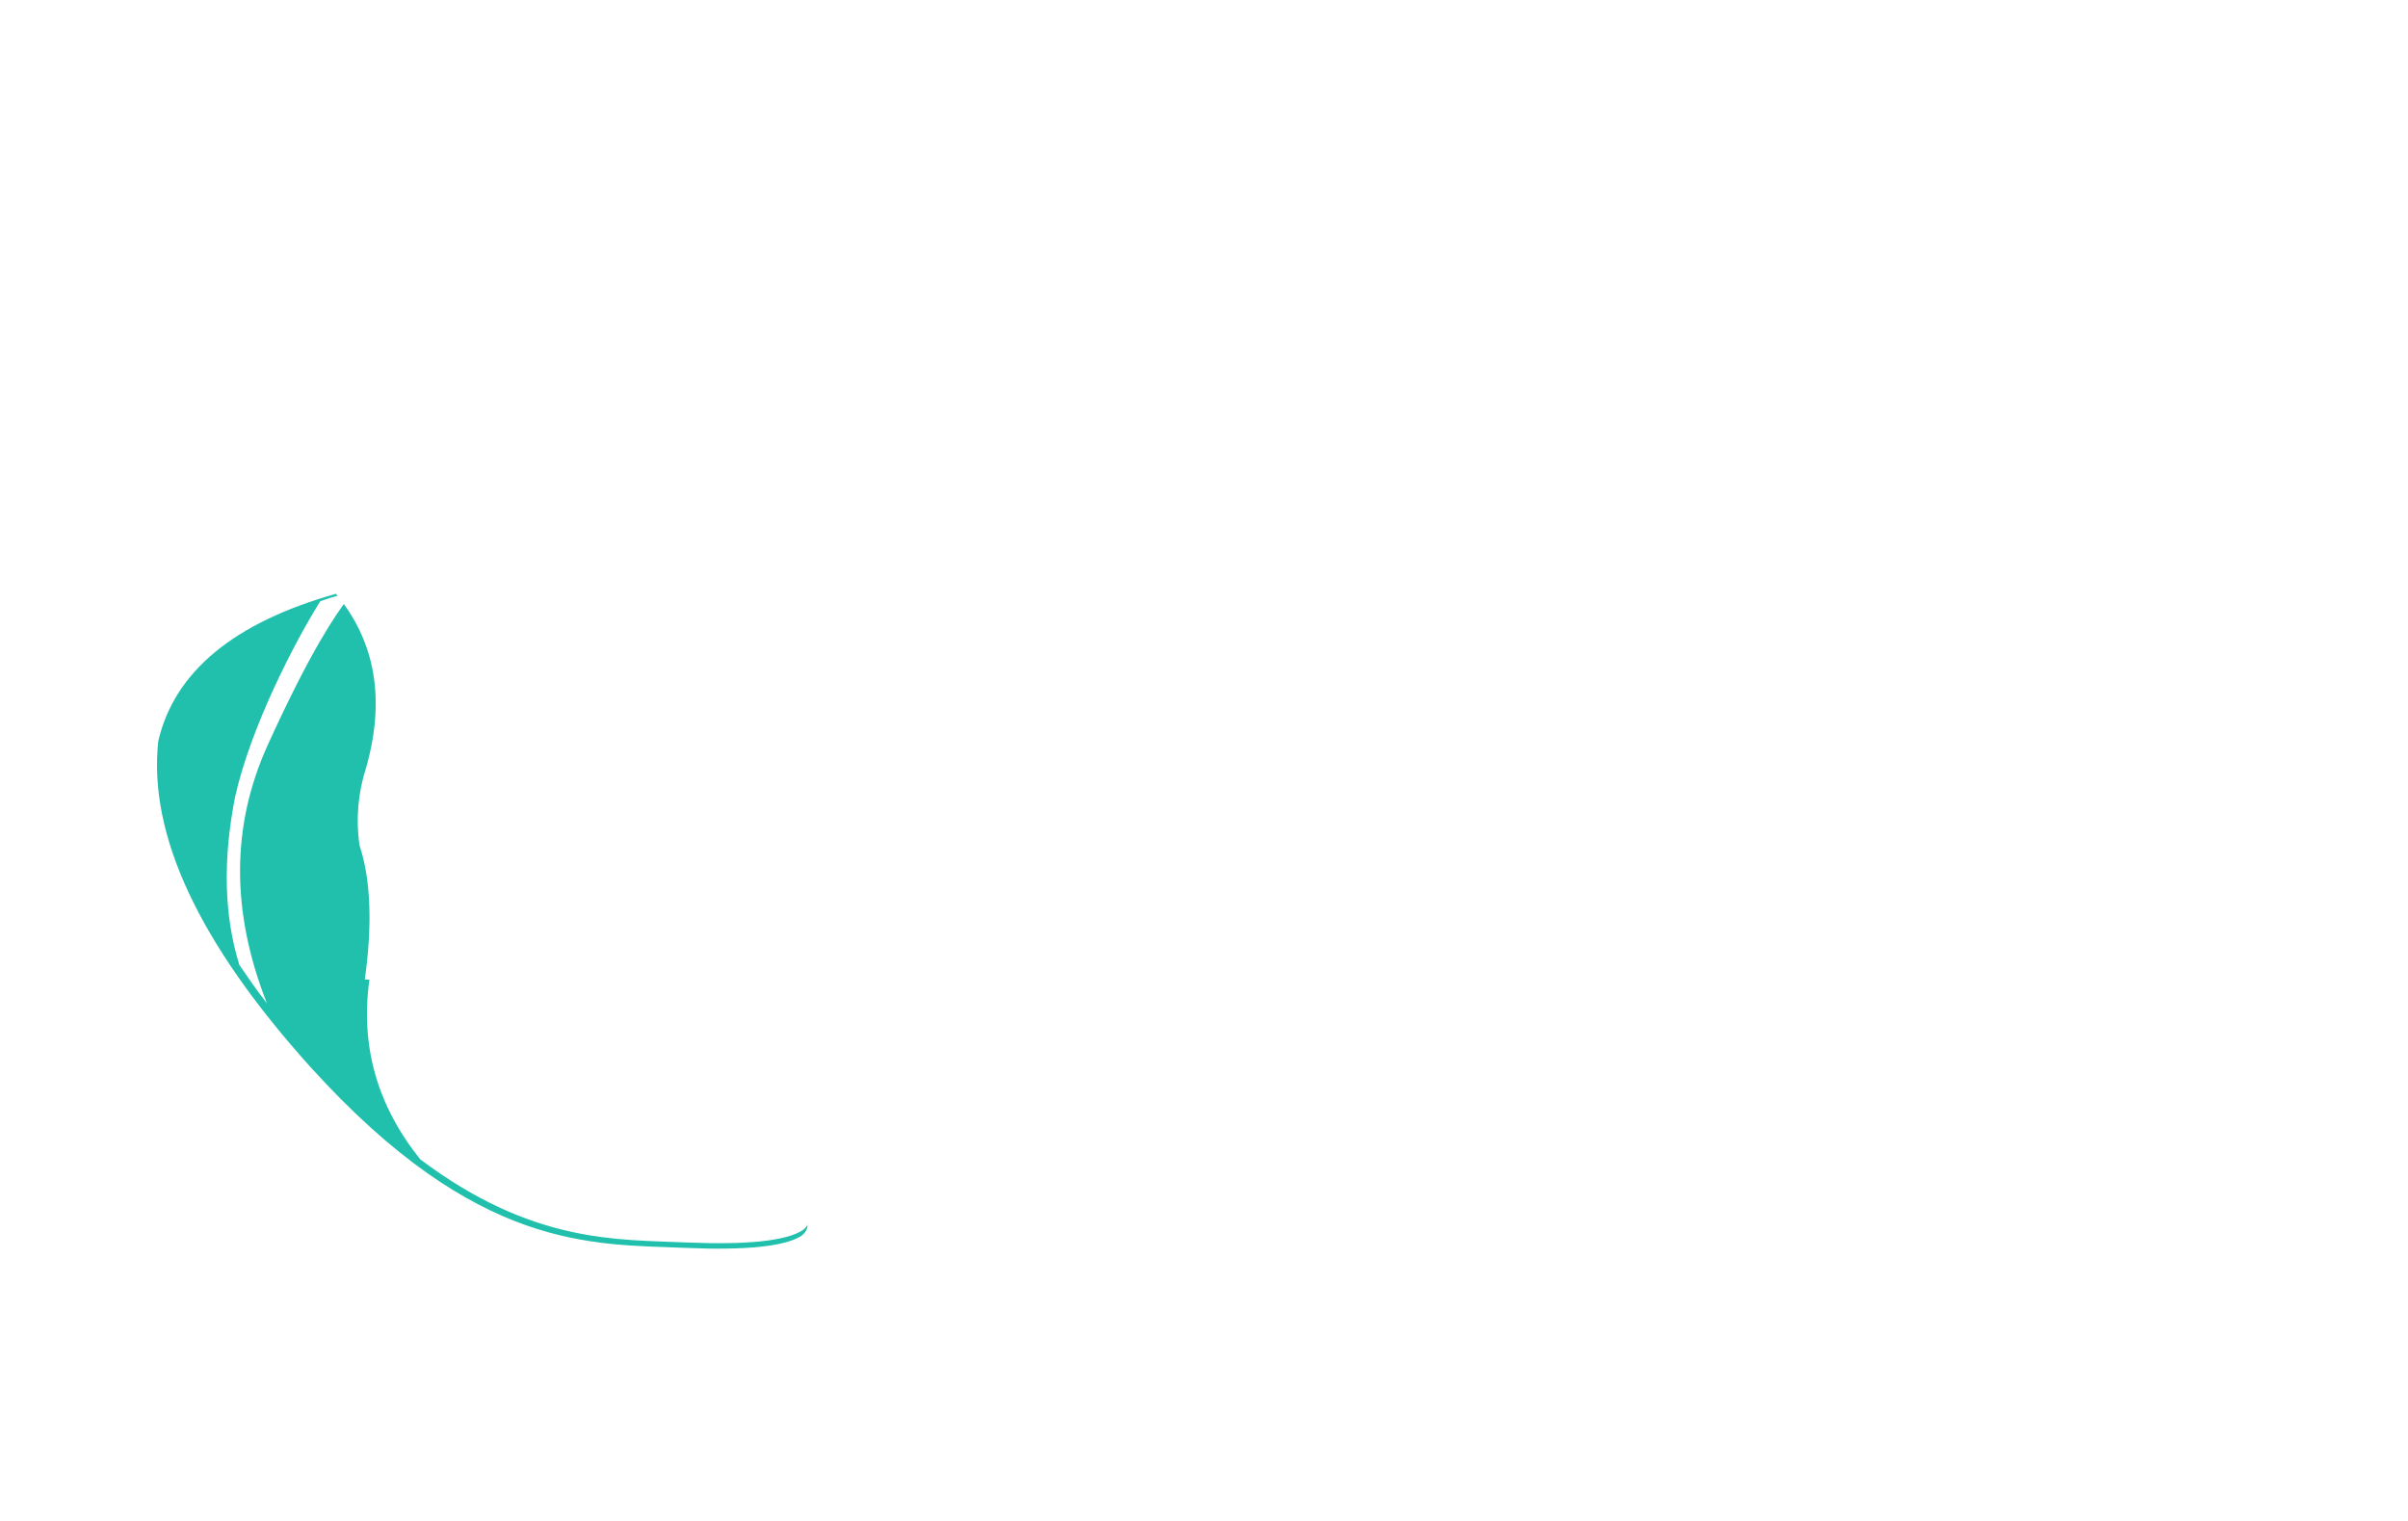 <svg xmlns="http://www.w3.org/2000/svg" fill="none" viewBox="0 0 152 96">
  <g clip-path="url(#a)">
    <g fill="#fff" filter="url(#b)">
      <path
        d="M6.164 21.741c-1.165 0-1.94.538-2.54 1.542V10.75h6.103c2.82 0 4.125.824 5.149 3.617h.283l-.883-4.047H-.008v.18c1.305.144 1.798 1.003 1.798 2.613v19.478c0 1.61-.493 2.47-1.798 2.613v.18h5.43v-.18c-1.304-.144-1.797-1.003-1.797-2.613v-8.879c.635-.824 1.374-1.147 2.15-1.147 1.694 0 3.317 1.325 5.08 1.325 1.27 0 2.081-.68 2.716-1.86l-.177-.11c-.635.824-1.374 1.148-2.15 1.148-1.694 0-3.317-1.327-5.08-1.327Zm12.736-.393c0-.821-.6-1.215-1.34-1.215.67-1.54 2.644-2.651 4.832-2.651 1.763 0 4.725.967 4.725 4.51 0 4.226-12.027 3.511-12.027 9.92 0 2.505 1.94 3.832 4.409 3.832 3.951 0 6.349-3.832 7.618-7.842v5.406c0 2.148 1.128 2.436 2.012 2.436.774 0 1.41-.468 1.798-.968l-.105-.107a1.535 1.535 0 0 1-.953.322c-.529 0-.989-.215-.989-1.469v-10.92c0-2.613-1.728-5.477-6.488-5.477-3.246 0-5.89 1.898-5.89 4.223a1.198 1.198 0 1 0 2.398 0Zm8.217 5.373c-1.234 4.188-3.844 8.555-7.23 8.555-1.765 0-2.893-1.36-2.893-3.508 0-5.55 7.549-5.047 10.123-8.484v3.437Z"
      />
      <path
        d="M32.233 32.592c0 1.61-.495 2.47-1.8 2.614v.179h5.363v-.18c-1.307-.143-1.8-1.003-1.8-2.613v-9.058c.319-2.865 2.681-5.944 5.784-5.944 2.046 0 3.6 1.145 3.6 4.618v10.384c0 1.61-.496 2.47-1.8 2.614v.179h5.36v-.18c-1.304-.143-1.798-1.003-1.798-2.613V24.18c0-3.045 2.47-6.589 5.819-6.589 2.046 0 3.6 1.145 3.6 4.618v11.1c0 2.148 1.128 2.436 2.009 2.436.777 0 1.411-.468 1.8-.968l-.107-.107a1.534 1.534 0 0 1-.951.322c-.53 0-.988-.215-.988-1.469V22.031c0-2.149-1.094-4.906-5.151-4.906-3.103 0-5.219 2.434-6.03 4.868 0-2.148-1.129-4.868-5.151-4.868-3.068 0-5.15 2.363-5.996 4.762v-4.583l-3.386 1.252v.18c1.235 0 1.623.429 1.623 1.682v12.174Z"
      />
      <path
        d="M59.14 11.574c0 .715.53 1.253 1.236 1.253.704 0 1.234-.538 1.234-1.253 0-.716-.53-1.254-1.234-1.254-.705 0-1.235.538-1.235 1.254Zm-1.092 6.98v.18c1.235 0 1.623.43 1.623 1.683V32.59c0 1.61-.495 2.47-1.8 2.613v.18h5.363v-.18c-1.307-.144-1.8-1.003-1.8-2.613V17.303l-3.386 1.252Z"
      />
      <path
        d="M63.161 8.101v.177c1.235 0 1.623.43 1.623 1.684V32.59c0 1.61-.495 2.47-1.8 2.613v.18h5.363v-.18c-1.307-.144-1.8-1.003-1.8-2.613V6.848L63.161 8.1Z"
      />
      <path
        d="M71.414 20.273c-.565-1.504-.388-2.47.916-2.613v-.18h-5.432v.18c1.342.18 2.047 1.11 2.612 2.613l5.925 15.649-1.235 3.293c-1.27 3.402-2.997 3.902-4.056 3.902-1.058 0-1.727-.465-2.046-1.074a1.215 1.215 0 0 0 1.165-1.218c0-.68-.53-1.216-1.2-1.216-.67 0-1.2.536-1.2 1.216 0 1.792 1.554 2.651 3.14 2.651 1.765 0 3.458-.86 4.797-4.37l7.126-18.833c.562-1.504 1.27-2.434 2.609-2.613v-.18h-4.09v.18c1.304.144.774 2.972.21 4.476l-4.269 11.279-4.972-13.142ZM42.97 55.743c-.96 0-1.599.442-2.092 1.268V46.69h5.024c2.323 0 3.4.68 4.242 2.979h.233l-.728-3.331H37.887v.146c1.074.119 1.481.826 1.481 2.152v16.041c0 1.326-.407 2.036-1.481 2.152v.148h4.473v-.148c-1.075-.116-1.482-.826-1.482-2.152v-7.312c.522-.678 1.132-.943 1.771-.943 1.395 0 2.73 1.09 4.183 1.09 1.046 0 1.714-.56 2.236-1.532l-.144-.09c-.524.678-1.134.945-1.773.945-1.393 0-2.73-1.09-4.181-1.09Zm8.87 3.863c0 4.628 2.993 7.665 7.552 7.665 4.562 0 7.553-3.037 7.553-7.665 0-4.63-2.991-7.666-7.552-7.666-4.56 0-7.553 3.036-7.553 7.666Zm1.57 0c0-4.453 2.38-7.373 5.983-7.373 3.601 0 5.984 2.92 5.984 7.373 0 4.451-2.383 7.371-5.984 7.371-3.602 0-5.983-2.92-5.983-7.37Zm16.466 5.071c0 1.326-.405 2.035-1.482 2.152v.148h4.416v-.148c-1.075-.117-1.481-.826-1.481-2.152v-4.335c0-4.363 2.005-7.96 4.444-7.96.495 0 .96.148 1.249.442a.996.996 0 0 0-.929 1.003.987.987 0 1 0 1.974 0c0-1.18-.842-1.887-2.177-1.887-2.209 0-3.805 2.033-4.561 5.602v-5.455l-2.789 1.03v.149c1.017 0 1.336.355 1.336 1.385v10.026ZM81.841 49.11h-.291c0 1.974-1.075 3.124-2.906 3.124v.354h1.745v11.795c0 2.004 1.132 2.888 2.585 2.888 1.306 0 2.41-.765 2.788-2.327l-.146-.032c-.493 1.475-1.654 1.74-2.178 1.74-.522 0-1.597-.205-1.597-1.915V52.588h4.067v-.354H81.84v-3.125Zm5.977 13.917c0 2.063.871 4.244 4.502 4.244 2.673 0 4.532-2.062 5.229-4.069v2.065c0 1.769.928 2.004 1.655 2.004.64 0 1.161-.381 1.482-.794l-.088-.09a1.251 1.251 0 0 1-.783.265c-.436 0-.814-.175-.814-1.208V52.088l-2.788 1.03v.148c1.015 0 1.336.355 1.336 1.385v6.812c0 2.507-2.15 5.427-5.112 5.427-1.802 0-3.166-.945-3.166-3.804V52.088l-2.79 1.03v.148c1.017 0 1.337.355 1.337 1.385v8.376Zm15.597 1.65c0 1.326-.405 2.035-1.481 2.152v.148h4.415v-.148c-1.075-.117-1.481-.826-1.481-2.152v-6.929c0-2.507 2.12-5.425 5.025-5.425 1.773 0 3.109.943 3.109 3.802v9.142c0 1.768.928 2.004 1.656 2.004.639 0 1.161-.382 1.481-.795l-.088-.09a1.252 1.252 0 0 1-.783.266c-.436 0-.814-.176-.814-1.208v-9.465c0-1.77-.959-4.04-4.444-4.04-2.644 0-4.444 2.034-5.142 4.04v-3.892l-2.789 1.03v.149c1.017 0 1.336.355 1.336 1.385v10.026Zm17.261-9.259c0-.678-.493-1.003-1.103-1.003.551-1.268 2.178-2.181 3.98-2.181 1.45 0 3.891.796 3.891 3.716 0 3.479-9.905 2.889-9.905 8.168 0 2.062 1.599 3.153 3.631 3.153 3.254 0 5.228-3.153 6.274-6.457v4.453c0 1.768.929 2.004 1.656 2.004.639 0 1.161-.382 1.482-.795l-.089-.09a1.243 1.243 0 0 1-.783.266c-.435 0-.813-.176-.813-1.208v-8.993c0-2.153-1.424-4.511-5.344-4.511-2.673 0-4.851 1.562-4.851 3.478a.987.987 0 1 0 1.974 0Zm6.768 4.424c-1.017 3.45-3.166 7.047-5.954 7.047-1.453 0-2.381-1.122-2.381-2.89 0-4.57 6.215-4.157 8.335-6.987v2.83Zm7.147-10.732h-.291c0 1.974-1.075 3.124-2.905 3.124v.354h1.744v11.795c0 2.004 1.132 2.888 2.585 2.888 1.306 0 2.41-.765 2.788-2.327l-.146-.032c-.493 1.475-1.654 1.74-2.178 1.74-.522 0-1.597-.205-1.597-1.915V52.588h4.067v-.354h-4.067v-3.125Zm17.458 14.328c-1.393 2.27-3.66 3.274-5.897 3.274-1.8 0-3.602-.974-4.59-3.097-.522-2.299.727-3.773 3.312-4.718l7.321-2.682c-.989-2.684-3.195-4.276-6.189-4.276-4.095 0-6.768 3.037-6.768 7.667 0 4.628 2.673 7.665 6.768 7.665 2.761 0 5.085-1.385 6.304-3.685l-.261-.148Zm-6.914-5.012c-2.496.913-3.949 2.035-3.949 4.127a11.165 11.165 0 0 1-.378-2.947c0-4.453 2.092-7.373 5.198-7.373 2.151 0 3.807 1.388 4.65 3.717.086.236-.031.442-.263.53l-5.258 1.946Z"
      />
    </g>
    <path
      fill="#fff"
      d="M55.967 78.047c-.368 0-.686-.188-.707-.597h-.756c.004.839.686 1.214 1.434 1.214.692 0 1.403-.298 1.403-1.107 0-1.31-1.956-.87-1.956-1.481 0-.259.294-.359.502-.359.374 0 .579.117.618.476h.721c-.024-.784-.651-1.097-1.348-1.097-.618 0-1.265.333-1.265 1.04 0 1.269 1.958.839 1.958 1.506 0 .309-.37.405-.604.405Zm5.461-2.212h.966v-.688h-2.68v.688h.967v2.749h.747v-2.75Zm6.108 1.025c0 .53-.473 1.016-.997 1.016-.522 0-.996-.486-.996-1.016 0-.532.474-1.011.996-1.011.524 0 .997.48.997 1.011Zm.745.004c0-.95-.805-1.768-1.742-1.768-.937 0-1.742.817-1.742 1.768 0 .951.805 1.769 1.742 1.769.937 0 1.742-.818 1.742-1.769Zm3.416.491h.004l.808 1.229h.947l-.972-1.264c.427-.107.773-.49.773-1.072 0-.651-.49-1.102-1.038-1.102h-1.27v3.438h.748v-1.229Zm.399-1.612c.22 0 .448.192.448.505 0 .33-.228.51-.448.51h-.399v-1.015h.399Zm4.546 2.841v-3.438h-.748v3.438h.748Zm4.761-.689H80.19v-.692h1.165v-.686H80.19v-.682h1.215v-.688H79.44v3.437h1.962v-.689Zm4.119.152c-.368 0-.687-.188-.707-.597h-.756c.004.839.686 1.214 1.434 1.214.692 0 1.403-.298 1.403-1.107 0-1.31-1.956-.87-1.956-1.481 0-.259.294-.359.501-.359.374 0 .58.117.619.476h.72c-.024-.784-.65-1.097-1.347-1.097-.618 0-1.266.333-1.266 1.04 0 1.269 1.959.839 1.959 1.506 0 .309-.37.405-.605.405Zm10.08-1.187c0 .53-.473 1.016-.996 1.016-.522 0-.997-.486-.997-1.016 0-.532.475-1.011.997-1.011.523 0 .996.48.996 1.011Zm.746.004c0-.95-.805-1.768-1.742-1.768-.937 0-1.743.817-1.743 1.768 0 .951.806 1.769 1.743 1.769s1.742-.818 1.742-1.769Zm4.584.339v-.686h-1.165v-.682h1.215v-.688h-1.963v3.437h.748v-1.381h1.165Zm8.09.067h-.856l.429-1.225.427 1.225Zm1.266 1.314-1.374-3.438h-.633l-1.375 3.438h.802l.244-.693h1.29l.245.693h.801Zm5.974 0h1.962v-.689h-1.214v-2.748h-.748v3.437Zm5.38 0v-3.438h-.747v3.438h.747Zm4.712-1.381v-.686h-1.165v-.682h1.215v-.688h-1.963v3.437h.748v-1.381h1.165Zm4.76.692H129.9v-.692h1.165v-.686H129.9v-.682h1.214v-.688h-1.962v3.437h1.962v-.689Zm4.24-2.06h.966v-.688h-2.679v.688h.965v2.749h.748v-2.75Zm4.238 2.749v-3.438h-.748v3.438h.748Zm7.019 0-.658-3.438h-.887l-.701 2.412-.709-2.412h-.885l-.658 3.438h.822l.399-2.372.661 2.372h.734l.661-2.372.399 2.372h.822Zm4.488-.689h-1.214v-.692h1.165v-.686h-1.165v-.682h1.214v-.688h-1.962v3.437h1.962v-.689Z"
    />
    <path
      fill="#21c0ad"
      d="M50.564 78.018c.304-.219.436-.48.397-.78-.163-.694-.794-.92-1.942-.61-2.5.708-4.194.886-5.02.577-2.103-.688-4.226-2.69-6.375-5.978-3.14-5.819-8.017-8.958-14.596-9.408.495-3.525.364-6.361-.334-8.461-.245-1.734-.08-3.37.423-4.925 1.214-4.3.587-7.948-1.913-10.953-6.42 1.81-10.195 4.91-11.212 9.293-.647 5.892 2.541 12.741 9.628 20.602C30.176 79.02 37.445 78.508 43.206 78.763c3.877.167 6.308-.088 7.358-.745Z"
    />
    <path
      fill="#fff"
      d="M16.846 63.322c-.639-.809-1.202-1.637-1.738-2.42-.966-3.11-1.048-6.627-.271-10.592.998-4.459 3.79-9.834 5.385-12.366.43-.152.894-.294 1.393-.43.078.128.197.23.275.357-.682.928-2.212 3.04-5.003 9.18-2.288 5.059-2.323 10.478-.04 16.271Zm26.509 15.102c-4.446-.194-9.753.063-16.82-5.243-2.735-3.391-3.822-7.223-3.201-11.446l.047-.207c6.51.436 11.319 3.558 14.427 9.37 2.114 3.278 4.237 5.28 6.306 5.96.86.317 2.52.133 4.986-.586 1.142-.273 1.782-.084 1.942.61.039.303-.093.562-.395.78-1.052.66-3.447.92-7.291.762Z"
    />
  </g>
  <defs>
    <clipPath id="a">
      <path fill="#fff" d="M0 0h152v96H0z" />
    </clipPath>
    <filter
      id="b"
      width="152.716"
      height="60.424"
      x="-.408"
      y="6.848"
      color-interpolation-filters="sRGB"
      filterUnits="userSpaceOnUse"
    >
      <feFlood flood-opacity="0" result="BackgroundImageFix" />
      <feColorMatrix
        in="SourceAlpha"
        result="hardAlpha"
        values="0 0 0 0 0 0 0 0 0 0 0 0 0 0 0 0 0 0 127 0"
      />
      <feOffset dx="-.4" />
      <feComposite in2="hardAlpha" operator="out" />
      <feColorMatrix values="0 0 0 0 0.122 0 0 0 0 0.773 0 0 0 0 0.69 0 0 0 0.25 0" />
      <feBlend in2="BackgroundImageFix" result="effect1_dropShadow_1324_2487" />
      <feBlend in="SourceGraphic" in2="effect1_dropShadow_1324_2487" result="shape" />
    </filter>
  </defs>
</svg>
